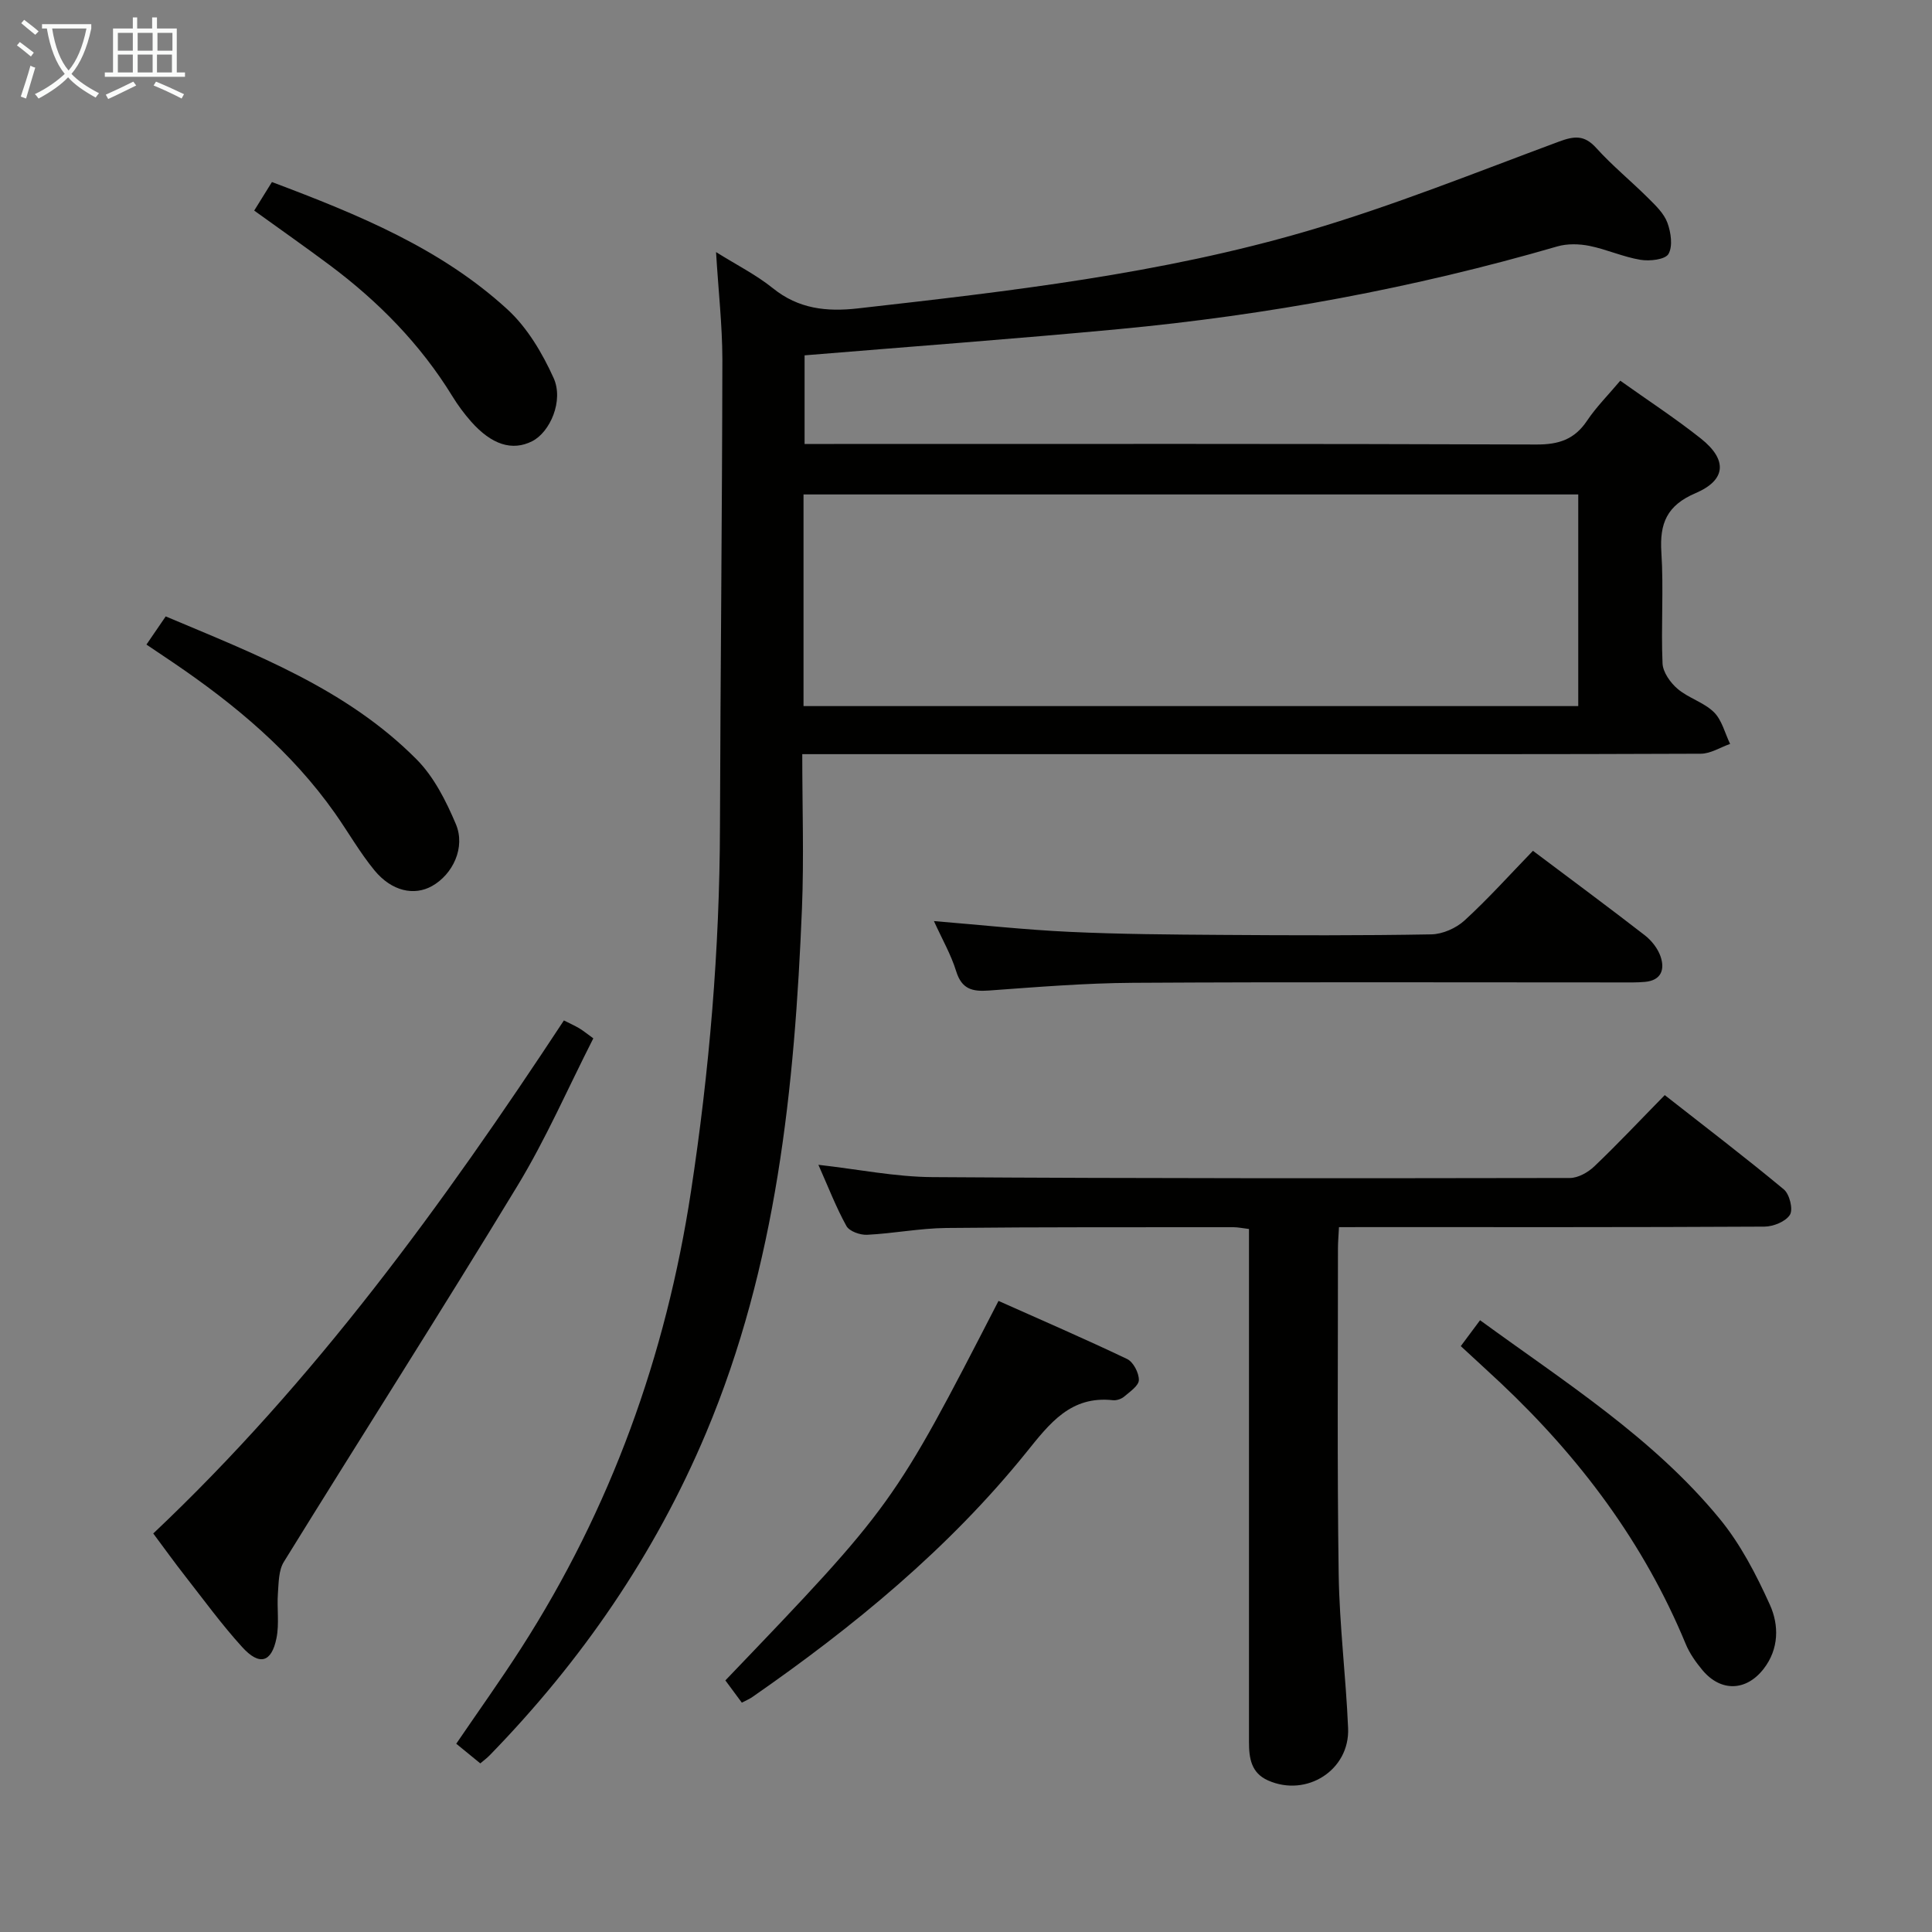 <svg enable-background="new 0 0 400 400" viewBox="0 0 400 400" xmlns="http://www.w3.org/2000/svg"><rect x="0" y="0" width="400" height="400" fill="#808080" stroke="none"/><g fill="#010100"><path d="m148.25 52.19c4.26 2.67 8.31 4.7 11.76 7.48 5.32 4.3 11.15 4.91 17.62 4.18 31.36-3.55 62.76-7.14 93.12-16.05 17.62-5.17 34.74-12.07 51.98-18.47 3.18-1.18 5.28-1.44 7.75 1.3 3.34 3.7 7.24 6.87 10.78 10.4 1.52 1.51 3.24 3.15 3.95 5.07.74 2 1.16 4.86.23 6.48-.68 1.17-3.89 1.53-5.8 1.21-3.58-.59-6.99-2.16-10.55-2.88-2.14-.43-4.6-.49-6.67.11-29.75 8.65-60.07 14.23-90.88 17.13-21.5 2.02-43.03 3.61-64.96 5.42v18.35h6.04c48.49 0 96.97-.07 145.46.11 4.62.02 7.89-1.03 10.49-4.91 1.93-2.88 4.43-5.37 6.89-8.3 5.67 4.04 11.37 7.76 16.68 11.97 5.52 4.38 5.29 8.58-1.09 11.31-5.95 2.54-7.47 6.26-7.08 12.27.49 7.63-.09 15.33.24 22.98.08 1.83 1.63 4.01 3.13 5.28 2.25 1.91 5.43 2.78 7.5 4.81 1.67 1.64 2.28 4.35 3.36 6.58-2.03.71-4.05 2.03-6.08 2.03-31.16.13-62.32.09-93.47.09-28.83 0-57.65 0-86.48 0-1.79 0-3.57 0-6.07 0 0 11 .36 21.45-.06 31.88-1.51 37.14-5.24 73.91-19.86 108.66-10.59 25.15-25.8 47.22-44.79 66.73-.56.58-1.22 1.06-1.95 1.68-1.65-1.34-3.17-2.59-4.98-4.07 4.54-6.67 9.15-13.11 13.43-19.77 18.58-28.94 29.98-60.54 35.16-94.51 3.82-25.03 5.94-50.16 6.01-75.48.1-32.3.45-64.61.5-96.91-.02-7.06-.83-14.17-1.31-22.16zm18.11 94h160.4c0-14.83 0-29.26 0-43.82-53.57 0-106.9 0-160.4 0z"/><path d="m277.22 254.07c-.09 1.81-.21 3.1-.21 4.4.01 22.49-.18 44.99.15 67.48.16 10.62 1.5 21.22 1.95 31.85.37 8.68-8.6 14.37-16.58 10.82-3.5-1.55-3.94-4.63-3.94-7.94 0-11.33 0-22.66 0-33.99 0-22.16 0-44.32 0-66.49 0-1.8 0-3.61 0-5.75-1.35-.16-2.28-.37-3.21-.37-19.83.02-39.66-.05-59.48.16-5.46.06-10.91 1.14-16.38 1.41-1.44.07-3.67-.72-4.28-1.82-2.15-3.89-3.76-8.08-5.8-12.67 8.25.93 15.93 2.5 23.61 2.55 43.99.29 87.98.25 131.97.18 1.71 0 3.76-1.16 5.06-2.4 4.82-4.59 9.38-9.45 14.59-14.76 8.39 6.58 16.66 12.88 24.66 19.53 1.18.98 1.95 4.12 1.26 5.24-.87 1.41-3.44 2.45-5.28 2.46-27.49.15-54.99.1-82.48.1-1.78.01-3.57.01-5.61.01z"/><path d="m31.73 317.49c33.43-31.58 59.96-68.15 85.02-106.22 1.2.61 2.22 1.06 3.17 1.62.83.5 1.59 1.13 2.92 2.09-5.23 10.27-9.81 20.82-15.72 30.55-15.85 26.12-32.3 51.86-48.36 77.85-1.08 1.75-1.06 4.29-1.22 6.49-.23 3.1.31 6.31-.3 9.3-1.02 5.05-3.53 5.76-7.08 1.86-4.24-4.66-7.97-9.79-11.86-14.76-2.15-2.74-4.18-5.58-6.57-8.78z"/><path d="m317.38 176.15c8.07 6.07 15.68 11.69 23.16 17.49 1.39 1.08 2.66 2.69 3.24 4.33.96 2.72.19 5.02-3.22 5.32-1.65.15-3.33.11-4.99.11-33.66.01-67.33-.12-100.99.08-9.96.06-19.92.88-29.86 1.6-3.41.25-5.6-.28-6.75-3.98-1.06-3.44-2.91-6.65-4.61-10.4 9.72.8 18.87 1.8 28.05 2.23 10.47.49 20.96.56 31.44.63 14.5.1 29 .15 43.49-.11 2.34-.04 5.13-1.28 6.88-2.88 4.88-4.47 9.33-9.43 14.16-14.42z"/><path d="m153.59 352.52c-1.33-1.8-2.39-3.23-3.41-4.61 34.79-36.31 34.79-36.31 56.55-78.57 8.87 3.96 17.83 7.83 26.63 12.03 1.28.61 2.45 2.87 2.43 4.35-.01 1.16-1.84 2.41-3.03 3.42-.58.5-1.58.84-2.33.76-8.76-.97-13.12 4.81-17.92 10.77-16.11 19.97-35.75 36.1-56.73 50.67-.53.38-1.14.62-2.19 1.18z"/><path d="m302.44 278.7c1.53-2.05 2.69-3.6 3.99-5.36 17.56 12.81 35.8 24.32 49.57 41.06 4.34 5.27 7.61 11.6 10.44 17.86 1.9 4.2 1.9 9.14-1.3 13.26-3.62 4.66-8.88 4.8-12.67.26-1.37-1.64-2.66-3.47-3.47-5.43-8.66-20.95-21.94-38.6-38.34-54.05-2.65-2.48-5.35-4.94-8.22-7.6z"/><path d="m30.32 133.45c1.31-1.92 2.51-3.66 3.99-5.83 18.62 7.86 37.46 15.01 51.95 29.61 3.59 3.62 6.1 8.61 8.12 13.39 2.04 4.82-.61 10.4-4.94 12.83-3.7 2.07-8.34 1.08-11.91-3.25-3.04-3.7-5.43-7.93-8.2-11.86-8.95-12.7-20.65-22.45-33.38-31.1-1.77-1.21-3.55-2.39-5.63-3.79z"/><path d="m56.3 37.69c18.08 6.8 35.05 13.8 48.77 26.38 4.1 3.76 7.21 9.03 9.54 14.17 2.15 4.74-.75 11.25-4.43 13.11-4.12 2.08-8.39.75-12.67-4.1-1.42-1.61-2.72-3.37-3.85-5.21-6.63-10.8-15.34-19.64-25.43-27.17-5.04-3.76-10.19-7.37-15.6-11.27 1.28-2.07 2.46-3.96 3.67-5.91z"/></g><path d="m6.4 11.7c-1-.8-1.9-1.6-2.9-2.3l.6-.7c.9.7 1.9 1.4 2.9 2.2zm-2.1 8.3c.7-2.1 1.4-4.2 2-6.4.2.1.6.3 1 .4-.7 2.3-1.3 4.4-1.9 6.4zm3-12.8c-1.1-.9-2.1-1.7-2.9-2.4l.6-.7c1 .8 2 1.5 3 2.4zm1.4-1.3v-.9h10.2v.9c-.9 4.2-2.3 7.3-4.1 9.4 1.3 1.4 3.2 2.7 5.7 4-.2.2-.4.5-.7.9-2.5-1.4-4.4-2.7-5.7-4.2-1.4 1.5-3.5 3-6.1 4.4 0 0 0 0-.1-.1-.3-.4-.5-.7-.7-.8 2.7-1.3 4.7-2.8 6.2-4.2-1.8-2.2-3-5.3-3.7-9.4zm9.2 0h-7.1c.6 3.8 1.7 6.7 3.4 8.7 1.7-2 2.9-4.8 3.7-8.7z" fill="#fafbfa"/><path d="m31.6 3.6h.9v2.3h4.1v9.1h1.7v.9h-16.6v-.9h1.7v-9.1h4.1v-2.3h.9v2.3h3.1v-2.3zm-4 13.3.6.8c-1.9.9-3.8 1.9-5.8 2.8-.2-.3-.3-.6-.5-.9 2-.9 3.9-1.8 5.7-2.7zm-3.2-10.1v3.7h3.1v-3.7zm0 4.5v3.7h3.1v-3.7zm4.1-4.5v3.7h3.1v-3.7zm0 4.5v3.7h3.1v-3.7zm9.1 9.1c-2.1-1.1-4.1-2-5.8-2.7l.5-.8c2.2.9 4.1 1.8 5.8 2.6zm-1.9-13.6h-3.1v3.7h3.1zm-3.2 4.5v3.7h3.1v-3.7z" fill="#fafbfa"/></svg>